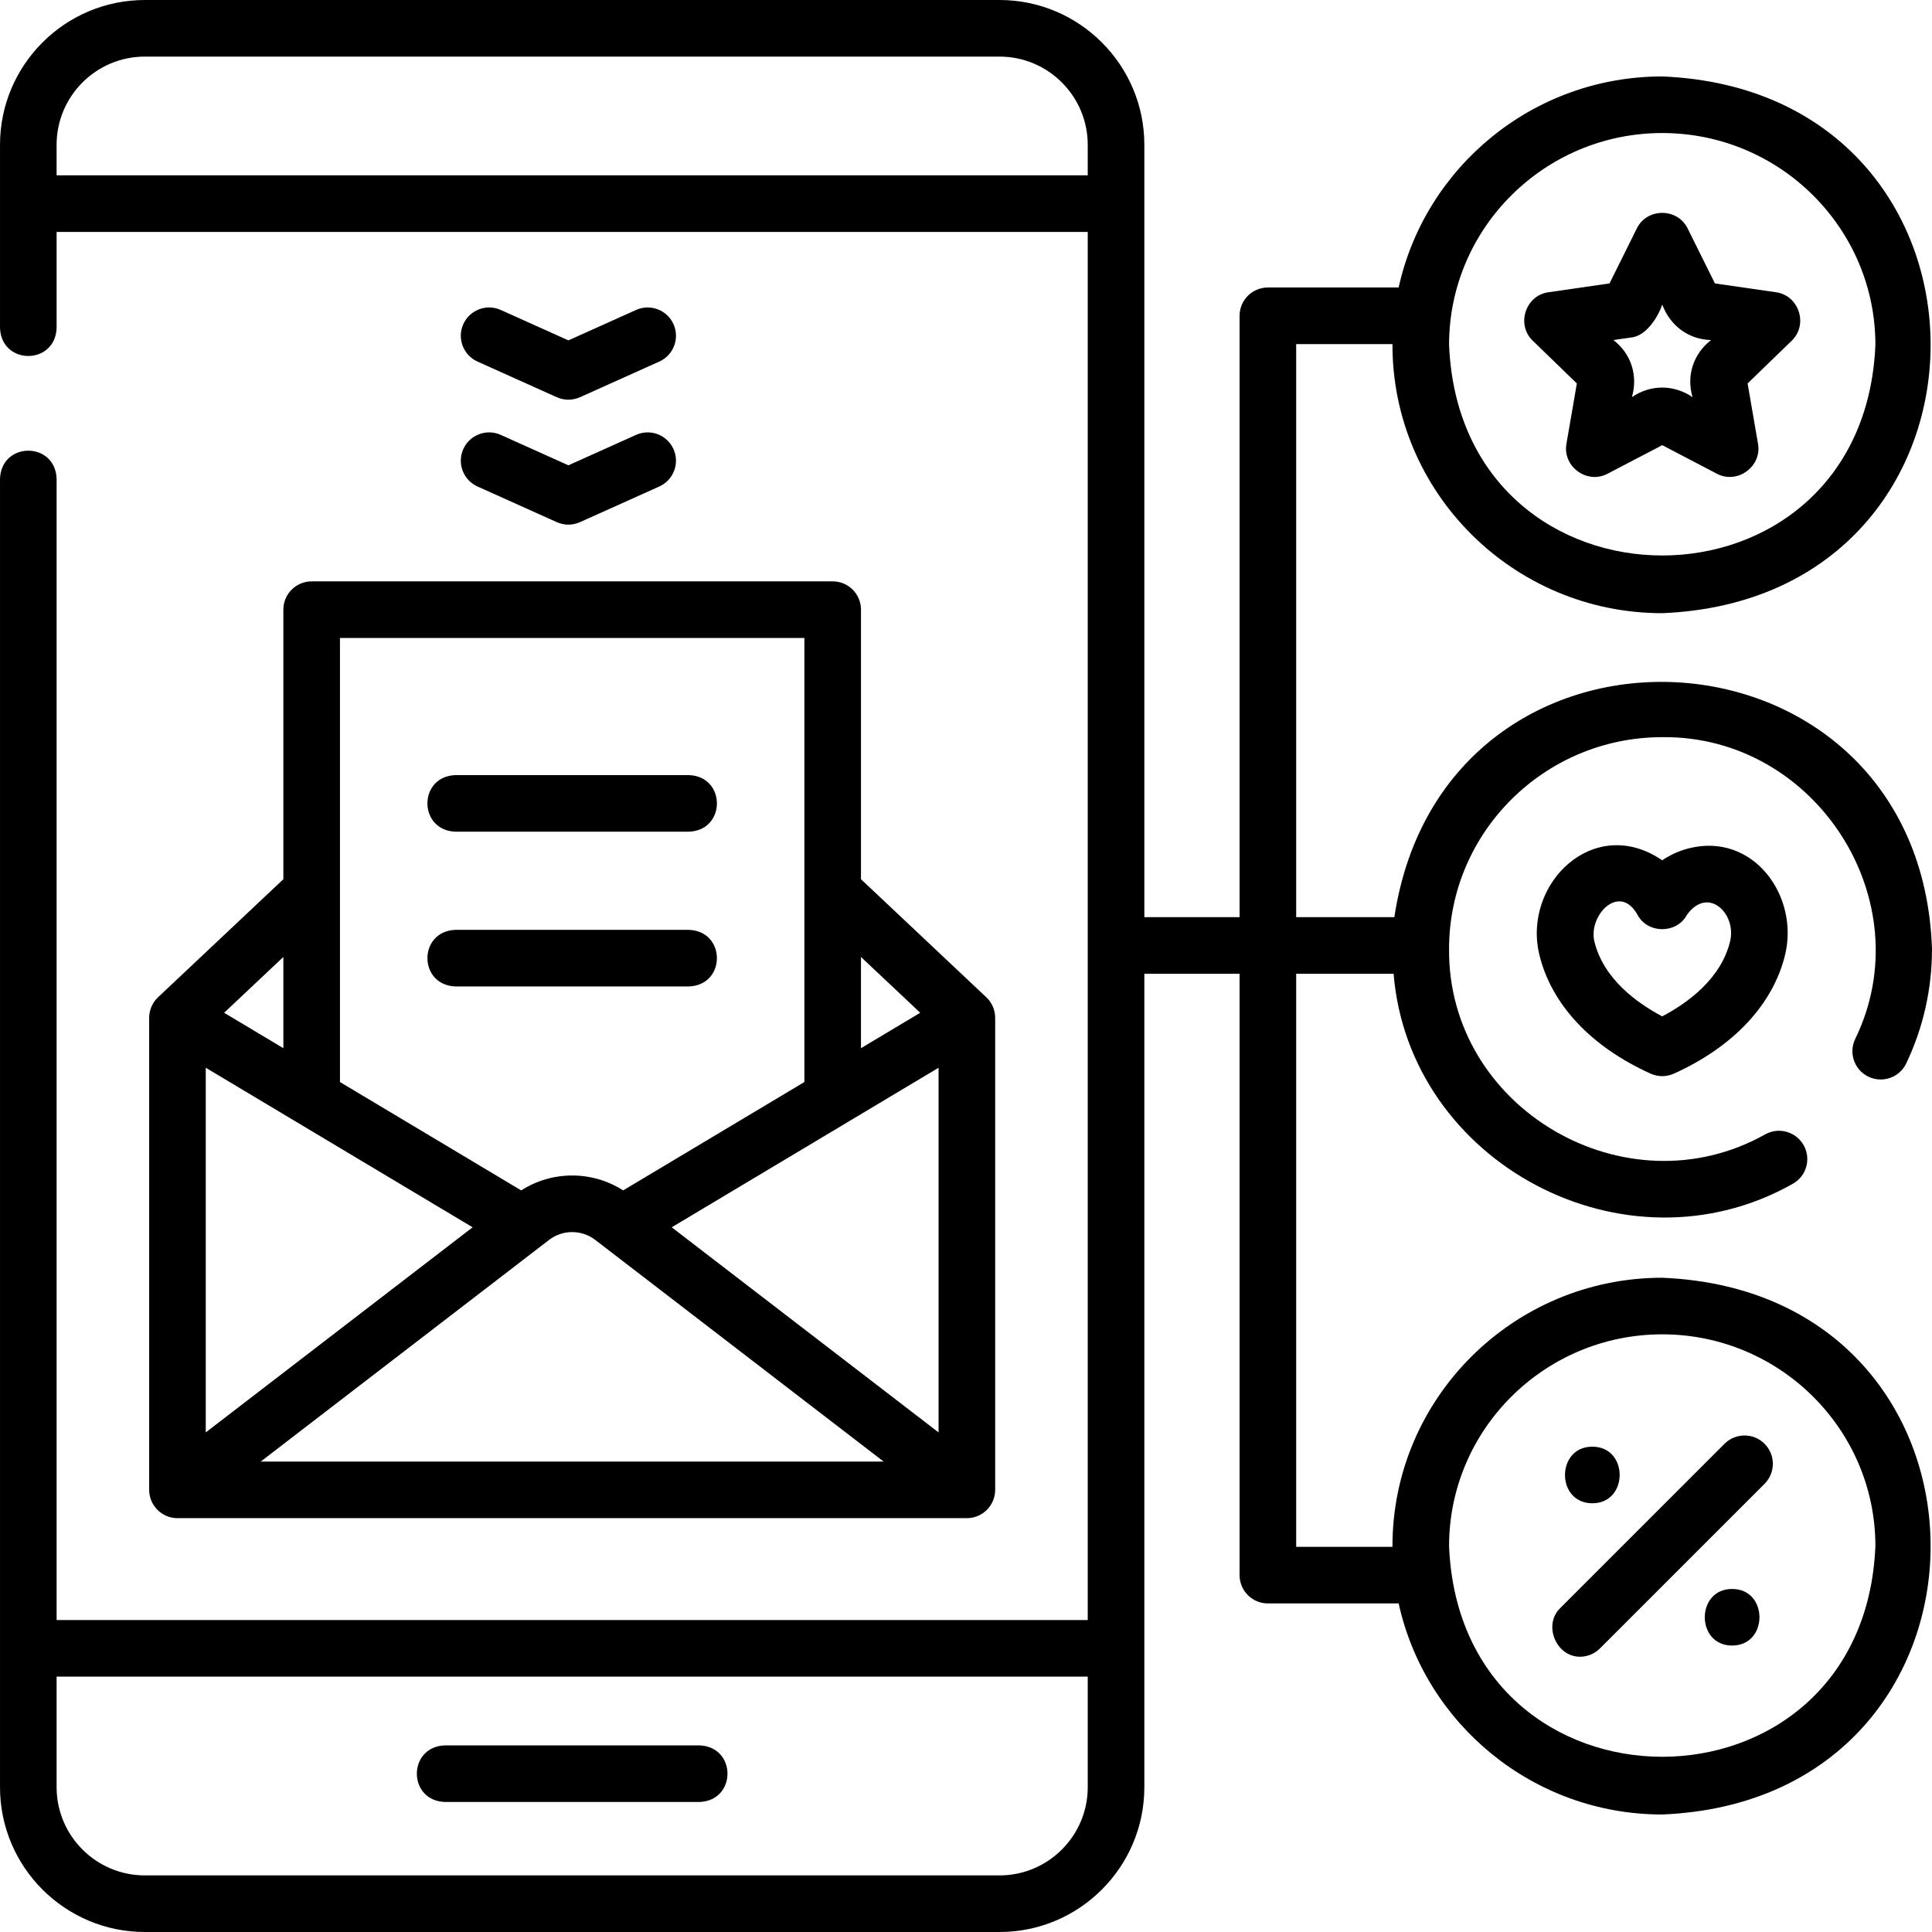 <svg id="Layer_1" enable-background="new 0 0 512 512" height="512" viewBox="0 0 512 512" width="512" xmlns="http://www.w3.org/2000/svg"><g><path d="m185.346 462.545h-67.43c-9.931.344-9.923 14.66 0 15h67.43c9.93-.343 9.923-14.659 0-15z"/><path d="m168.565 115.246-17.935 8.064-17.935-8.064c-3.775-1.699-8.217-.013-9.915 3.765-1.699 3.778-.014 8.217 3.765 9.916l21.01 9.447c2.05.88 4.1.88 6.15 0l21.01-9.447c3.778-1.699 5.464-6.138 3.765-9.916-1.698-3.779-6.14-5.463-9.915-3.765z"/><path d="m178.481 85.905c-1.699-3.778-6.142-5.461-9.916-3.765l-17.935 8.063-17.935-8.063c-3.775-1.699-8.217-.013-9.916 3.765-1.698 3.778-.013 8.217 3.766 9.916l21.01 9.446c2.05.88 4.1.88 6.15 0l21.01-9.446c3.779-1.698 5.465-6.138 3.766-9.916z"/><path d="m75.094 161.568v71.434l-33.207 31.279c-1.502 1.386-2.357 3.423-2.357 5.459v125.031c-.031 4.125 3.336 7.557 7.5 7.557h209.203c4.171 0 7.531-3.433 7.5-7.557v-125.031c0-2.036-.856-4.073-2.357-5.459l-33.207-31.279v-71.434c0-4.142-3.357-7.5-7.5-7.5h-138.075c-4.143 0-7.5 3.358-7.5 7.5zm3.562 135.821c.07.043.14.086.212.126l46.381 27.732-70.719 54.357v-96.641zm-3.562-19.607-15.699-9.387 15.699-14.787zm-6 109.546 76.411-58.732c3.607-2.772 8.645-2.772 12.252 0l76.411 58.732zm179.638-104.365v96.641l-70.719-54.357zm-4.865-14.567-15.699 9.387v-24.174zm-30.699-99.328v117.683l-48.028 28.717c-8.217-5.263-18.804-5.263-27.018 0l-48.028-28.717v-117.683z"/><path d="m120.718 220.409h61.826c9.931-.344 9.923-14.66 0-15h-61.826c-9.931.344-9.924 14.66 0 15z"/><path d="m120.718 261.419h61.826c9.931-.344 9.923-14.66 0-15h-61.826c-9.931.344-9.924 14.66 0 15z"/><path d="m495.193 285.354c3.741 1.772 8.215.182 9.991-3.562 4.522-9.533 6.815-19.733 6.815-30.317-3.05-89.366-129.165-96.209-142.485-8.418h-26.014v-151.867h25.517c-.111 39.283 32.005 71.316 71.491 71.31 94.839-3.908 94.825-138.344-.001-142.244-34.181 0-62.838 23.99-69.85 55.934h-34.657c-4.143 0-7.5 3.358-7.5 7.5v159.367h-25.238v-204.68c0-21.161-17.216-38.377-38.378-38.377h-226.506c-21.162 0-38.378 17.216-38.378 38.377v48.517c.344 9.931 14.66 9.923 15 0v-25.43h273.262v367.859h-273.262v-302.442c-.344-9.931-14.66-9.923-15 0v346.741c0 21.162 17.216 38.378 38.378 38.378h226.506c21.162 0 38.378-17.216 38.378-38.378v-215.565h25.238v159.367c0 4.142 3.357 7.5 7.5 7.5h34.657c7.012 31.944 35.669 55.934 69.85 55.934 94.838-3.908 94.826-138.344-.001-142.244-39.485-.006-71.601 32.028-71.49 71.31h-25.516v-151.867h25.821c4.089 50.18 61.395 80.71 105.748 55.679 3.629-1.997 4.951-6.558 2.954-10.187-1.997-3.628-6.558-4.952-10.187-2.954-36.898 20.745-84.19-6.789-83.819-49.121 0-30.945 25.341-56.121 56.491-56.121 40.744-.478 68.964 43.484 51.124 80.009-1.776 3.743-.181 8.216 3.561 9.992zm-54.685-250.098c31.149 0 56.492 25.176 56.492 56.122-3.099 74.451-109.897 74.43-112.983 0 0-30.945 25.341-56.122 56.491-56.122zm-425.508 11.208v-8.086c0-12.891 10.487-23.378 23.378-23.378h226.506c12.891 0 23.378 10.487 23.378 23.377v8.086h-273.262zm249.884 450.536h-226.506c-12.891 0-23.378-10.487-23.378-23.378v-29.299h273.262v29.299c0 12.891-10.488 23.378-23.378 23.378zm175.624-143.387c31.149 0 56.492 25.176 56.492 56.122-3.099 74.451-109.897 74.43-112.983 0 0-30.945 25.341-56.122 56.491-56.122z"/><path d="m447.469 224.839c-2.515.644-4.87 1.721-6.96 3.15-18.095-12.371-37.113 6.228-32.563 25.022 3.185 13.161 13.651 24.353 29.471 31.514 2.062.89 4.124.89 6.187 0 15.819-7.163 26.285-18.354 29.469-31.514 3.755-15.517-8.413-32.573-25.604-28.172zm11.023 24.645c-2.401 9.925-11.294 16.336-17.983 19.864-6.689-3.527-15.582-9.938-17.984-19.864-1.666-6.878 6.652-15.631 11.433-7.053 2.674 5.078 10.43 5.076 13.104 0 5.608-7.759 13.21-.298 11.43 7.053z"/><path d="m406.163 90.263 11.718 11.356-2.764 16.024c-1.038 6.011 5.461 10.744 10.865 7.922l14.525-7.593 14.526 7.593c5.378 2.809 11.903-1.91 10.865-7.922l-2.765-16.023 11.719-11.356c4.391-4.255 1.905-11.935-4.147-12.809l-16.23-2.345-7.25-14.605c-2.706-5.452-10.729-5.452-13.436 0l-7.25 14.605-16.229 2.345c-6.052.873-8.538 8.552-4.147 12.808zm26.417-.87c3.712-.536 6.8-5.291 7.928-8.686 2.107 5.604 6.925 9.248 12.941 9.41-4.692 3.646-6.59 9.432-4.911 15.127-4.969-3.364-11.112-3.39-16.061 0 1.647-5.708-.201-11.509-4.911-15.127z"/><path d="m418.692 439.051c1.919 0 3.839-.732 5.304-2.197l43.632-43.632c2.929-2.929 2.929-7.678 0-10.606-2.93-2.929-7.678-2.929-10.607 0l-43.632 43.632c-4.453 4.452-.993 12.803 5.303 12.803z"/><path d="m421.985 398.382c9.652 0 9.668-15 0-15-9.652 0-9.668 15 0 15z"/><path d="m459.031 421.088c-9.652 0-9.668 15 0 15 9.652 0 9.668-15 0-15z"/></g></svg>